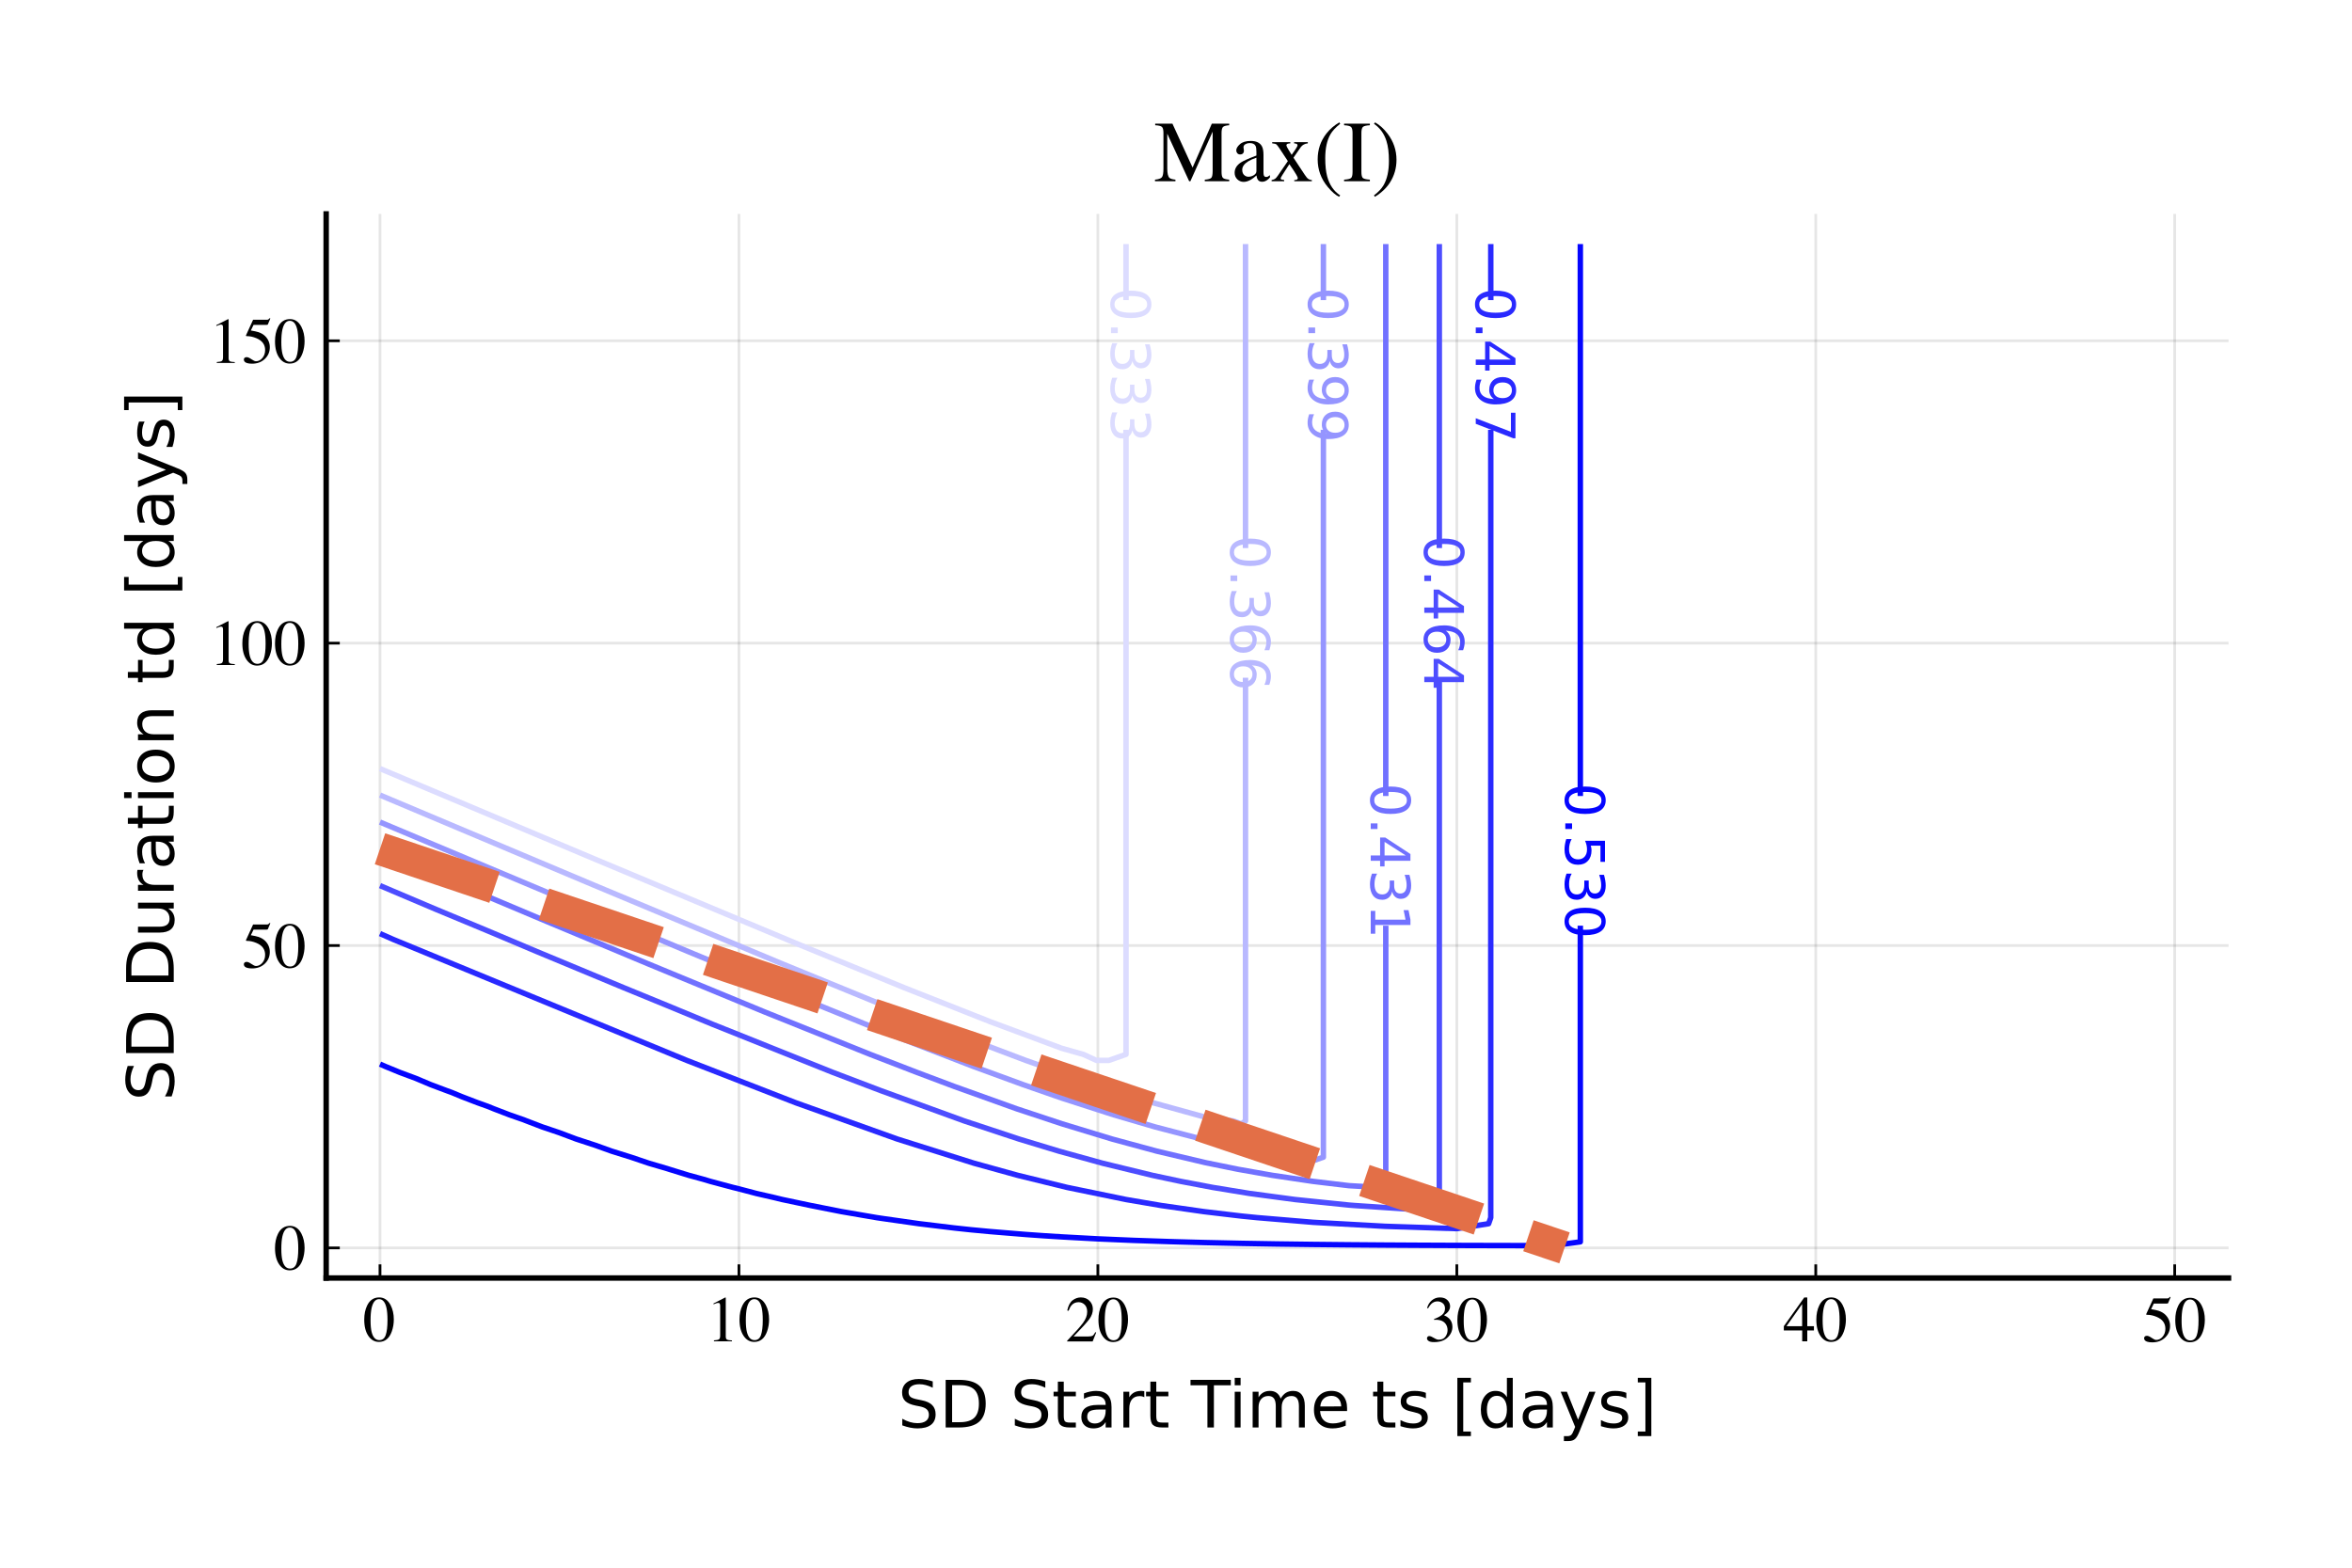 <?xml version="1.0" encoding="utf-8" standalone="no"?>
<!DOCTYPE svg PUBLIC "-//W3C//DTD SVG 1.1//EN"
  "http://www.w3.org/Graphics/SVG/1.1/DTD/svg11.dtd">
<!-- Created with matplotlib (https://matplotlib.org/) -->
<svg height="288pt" version="1.1" viewBox="0 0 432 288" width="432pt" xmlns="http://www.w3.org/2000/svg" xmlns:xlink="http://www.w3.org/1999/xlink">
 <defs>
  <style type="text/css">*{stroke-linecap:butt;stroke-linejoin:round;}</style>
 </defs>
 <g id="figure_1">
  <g id="patch_1">
   <path d="M 0 288 
L 432 288 
L 432 0 
L 0 0 
z
" style="fill:#ffffff;"/>
  </g>
  <g id="axes_1">
   <g id="patch_2">
    <path d="M 59.907 234.783 
L 409.323 234.783 
L 409.323 39.297 
L 59.907 39.297 
z
" style="fill:#ffffff;"/>
   </g>
   <g id="matplotlib.axis_1">
    <g id="xtick_1">
     <g id="line2d_1">
      <path clip-path="url(#pcfe3d04c67)" d="M 69.796 234.783 
L 69.796 39.297 
" style="fill:none;stroke:#000000;stroke-linecap:square;stroke-opacity:0.1;stroke-width:0.5;"/>
     </g>
     <g id="line2d_2">
      <defs>
       <path d="M 0 0 
L 0 -2.5 
" id="m99641e5af8" style="stroke:#000000;stroke-width:0.5;"/>
      </defs>
      <g>
       <use style="stroke:#000000;stroke-width:0.5;" x="69.796" xlink:href="#m99641e5af8" y="234.783"/>
      </g>
     </g>
     <g id="text_1">
      <!-- $\mathregular{0}$ -->
      <g transform="translate(66.796 246.51)scale(0.12 -0.12)">
       <defs>
        <path d="M 23.922 1.812 
Q 31.109 1.812 33.781 9.672 
Q 36.469 17.531 36.469 32.422 
Q 36.469 44.281 34.859 51.375 
Q 31.844 64.547 23.531 64.547 
Q 15.234 64.547 12.156 50.984 
Q 10.547 43.75 10.547 31.938 
Q 10.547 20.844 12.203 14.203 
Q 15.328 1.812 23.922 1.812 
z
M 23.781 67.188 
Q 35.016 67.188 41.219 55.422 
Q 46.141 45.906 46.141 33.547 
Q 46.141 23.828 43.109 15.234 
Q 37.406 -0.922 23.344 -0.922 
Q 13.719 -0.922 7.516 7.812 
Q 0.875 17.141 0.875 33.156 
Q 0.875 45.75 5.328 54.828 
Q 11.328 67.188 23.781 67.188 
z
" id="Times-Roman-48"/>
       </defs>
       <use transform="translate(0 0.812)" xlink:href="#Times-Roman-48"/>
      </g>
     </g>
    </g>
    <g id="xtick_2">
     <g id="line2d_3">
      <path clip-path="url(#pcfe3d04c67)" d="M 135.723 234.783 
L 135.723 39.297 
" style="fill:none;stroke:#000000;stroke-linecap:square;stroke-opacity:0.1;stroke-width:0.5;"/>
     </g>
     <g id="line2d_4">
      <g>
       <use style="stroke:#000000;stroke-width:0.5;" x="135.723" xlink:href="#m99641e5af8" y="234.783"/>
      </g>
     </g>
     <g id="text_2">
      <!-- $\mathregular{10}$ -->
      <g transform="translate(129.723 246.51)scale(0.12 -0.12)">
       <defs>
        <path d="M 29.594 67.094 
Q 29.781 66.844 29.797 66.719 
Q 29.828 66.609 29.828 66.156 
L 29.828 7.375 
Q 29.828 3.609 31.828 2.578 
Q 33.844 1.562 39.312 1.375 
L 39.312 0 
L 11.766 0 
L 11.766 1.469 
Q 17.672 1.766 19.484 3.078 
Q 21.297 4.391 21.297 8.797 
L 21.297 54 
Q 21.297 56.344 20.703 57.562 
Q 20.125 58.797 18.172 58.797 
Q 16.891 58.797 14.859 58.078 
Q 12.844 57.375 11.078 56.594 
L 11.078 57.953 
L 29 67.094 
L 29.594 67.094 
z
" id="Times-Roman-49"/>
       </defs>
       <use transform="translate(0 0.812)" xlink:href="#Times-Roman-49"/>
       <use transform="translate(50 0.812)" xlink:href="#Times-Roman-48"/>
      </g>
     </g>
    </g>
    <g id="xtick_3">
     <g id="line2d_5">
      <path clip-path="url(#pcfe3d04c67)" d="M 201.651 234.783 
L 201.651 39.297 
" style="fill:none;stroke:#000000;stroke-linecap:square;stroke-opacity:0.1;stroke-width:0.5;"/>
     </g>
     <g id="line2d_6">
      <g>
       <use style="stroke:#000000;stroke-width:0.5;" x="201.651" xlink:href="#m99641e5af8" y="234.783"/>
      </g>
     </g>
     <g id="text_3">
      <!-- $\mathregular{20}$ -->
      <g transform="translate(195.651 246.51)scale(0.12 -0.12)">
       <defs>
        <path d="M 2.984 1.125 
Q 20.844 19.672 27.234 28.359 
Q 33.641 37.062 33.641 45.312 
Q 33.641 52.547 29.734 56.328 
Q 25.828 60.109 20.406 60.109 
Q 13.719 60.109 9.578 55.219 
Q 7.281 52.547 5.172 46.969 
L 3.078 47.406 
Q 5.516 58.641 11.344 63.016 
Q 17.188 67.391 23.875 67.391 
Q 32.125 67.391 37.219 62.188 
Q 42.328 56.984 42.328 49.469 
Q 42.328 41.453 36.812 34.031 
Q 31.297 26.609 12.844 7.625 
L 35.25 7.625 
Q 39.938 7.625 41.844 8.734 
Q 43.75 9.859 46.141 14.203 
L 47.406 13.625 
L 42 0 
L 2.984 0 
z
" id="Times-Roman-50"/>
       </defs>
       <use transform="translate(0 0.609)" xlink:href="#Times-Roman-50"/>
       <use transform="translate(50 0.609)" xlink:href="#Times-Roman-48"/>
      </g>
     </g>
    </g>
    <g id="xtick_4">
     <g id="line2d_7">
      <path clip-path="url(#pcfe3d04c67)" d="M 267.579 234.783 
L 267.579 39.297 
" style="fill:none;stroke:#000000;stroke-linecap:square;stroke-opacity:0.1;stroke-width:0.5;"/>
     </g>
     <g id="line2d_8">
      <g>
       <use style="stroke:#000000;stroke-width:0.5;" x="267.579" xlink:href="#m99641e5af8" y="234.783"/>
      </g>
     </g>
     <g id="text_4">
      <!-- $\mathregular{30}$ -->
      <g transform="translate(261.579 246.51)scale(0.12 -0.12)">
       <defs>
        <path d="M 7.766 8.5 
Q 10.453 8.5 14.859 5.719 
Q 19.281 2.938 22.359 2.938 
Q 29.203 2.938 32.516 7.547 
Q 35.844 12.156 35.844 17.578 
Q 35.844 22.797 33.156 26.766 
Q 28.609 33.453 17.828 33.453 
Q 17.188 33.453 16.594 33.422 
Q 16.016 33.406 15.234 33.297 
L 15.141 34.578 
Q 22.953 37.406 27.438 41.062 
Q 31.938 44.734 31.938 50.734 
Q 31.938 56.062 28.391 58.844 
Q 24.859 61.625 20.312 61.625 
Q 14.938 61.625 10.844 57.672 
Q 8.594 55.516 6 51.031 
L 4.5 51.375 
Q 6.453 58.797 11.766 63.234 
Q 17.094 67.672 24.078 67.672 
Q 31.547 67.672 35.625 63.562 
Q 39.703 59.469 39.703 54.109 
Q 39.703 49.359 36.328 45.406 
Q 34.422 43.172 30.422 40.375 
Q 35.109 38.375 37.938 35.688 
Q 43.266 30.562 43.266 22.703 
Q 43.266 13.422 35.953 6.344 
Q 28.656 -0.734 15.188 -0.734 
Q 9.188 -0.734 6.766 1.047 
Q 4.344 2.828 4.344 4.891 
Q 4.344 6.156 5.141 7.328 
Q 5.953 8.5 7.766 8.5 
z
" id="Times-Roman-51"/>
       </defs>
       <use transform="translate(0 0.328)" xlink:href="#Times-Roman-51"/>
       <use transform="translate(50 0.328)" xlink:href="#Times-Roman-48"/>
      </g>
     </g>
    </g>
    <g id="xtick_5">
     <g id="line2d_9">
      <path clip-path="url(#pcfe3d04c67)" d="M 333.506 234.783 
L 333.506 39.297 
" style="fill:none;stroke:#000000;stroke-linecap:square;stroke-opacity:0.1;stroke-width:0.5;"/>
     </g>
     <g id="line2d_10">
      <g>
       <use style="stroke:#000000;stroke-width:0.5;" x="333.506" xlink:href="#m99641e5af8" y="234.783"/>
      </g>
     </g>
     <g id="text_5">
      <!-- $\mathregular{40}$ -->
      <g transform="translate(327.506 246.51)scale(0.12 -0.12)">
       <defs>
        <path d="M 29.156 57.031 
L 5.172 23.141 
L 29.156 23.141 
z
M 32.375 67.094 
L 37.016 67.094 
L 37.016 23.141 
L 47.219 23.141 
L 47.219 16.656 
L 37.016 16.656 
L 37.016 0 
L 29.25 0 
L 29.25 16.656 
L 1.125 16.656 
L 1.125 23.141 
z
" id="Times-Roman-52"/>
       </defs>
       <use transform="translate(0 0.812)" xlink:href="#Times-Roman-52"/>
       <use transform="translate(50 0.812)" xlink:href="#Times-Roman-48"/>
      </g>
     </g>
    </g>
    <g id="xtick_6">
     <g id="line2d_11">
      <path clip-path="url(#pcfe3d04c67)" d="M 399.434 234.783 
L 399.434 39.297 
" style="fill:none;stroke:#000000;stroke-linecap:square;stroke-opacity:0.1;stroke-width:0.5;"/>
     </g>
     <g id="line2d_12">
      <g>
       <use style="stroke:#000000;stroke-width:0.5;" x="399.434" xlink:href="#m99641e5af8" y="234.783"/>
      </g>
     </g>
     <g id="text_6">
      <!-- $\mathregular{50}$ -->
      <g transform="translate(393.434 246.51)scale(0.12 -0.12)">
       <defs>
        <path d="M 7.469 8.938 
Q 10.25 8.938 14.766 5.781 
Q 19.281 2.641 21.734 2.641 
Q 27.344 2.641 31.547 7.594 
Q 35.75 12.547 35.75 19.781 
Q 35.75 32.422 22.266 37.984 
Q 14.797 41.062 8.344 41.062 
Q 7.281 41.062 7 41.141 
Q 6.734 41.219 6.344 41.656 
Q 6.453 42.047 6.516 42.312 
Q 6.594 42.578 6.688 42.828 
L 17.328 66.156 
L 38.281 66.156 
Q 39.844 66.156 40.688 66.688 
Q 41.547 67.234 42.922 68.703 
L 43.703 68.016 
L 39.891 58.984 
Q 39.703 58.547 38.812 58.422 
Q 37.938 58.297 36.922 58.297 
L 18.016 58.297 
L 13.875 49.75 
Q 21.875 48.391 25.594 47.172 
Q 31.688 45.125 35.797 41.109 
Q 39.312 37.641 41.109 33.312 
Q 42.922 29 42.922 24.172 
Q 42.922 13.375 35.234 6.141 
Q 27.547 -1.078 15.766 -1.078 
Q 10.984 -1.078 8.062 -0.141 
Q 3.172 1.375 3.172 5.281 
Q 3.172 6.734 4.219 7.828 
Q 5.281 8.938 7.469 8.938 
z
" id="Times-Roman-53"/>
       </defs>
       <use transform="translate(0 0.297)" xlink:href="#Times-Roman-53"/>
       <use transform="translate(50 0.297)" xlink:href="#Times-Roman-48"/>
      </g>
     </g>
    </g>
    <g id="text_7">
     <!-- SD Start Time ts [days] -->
     <g transform="translate(164.899 262.242)scale(0.12 -0.12)">
      <defs>
       <path d="M 53.516 70.516 
L 53.516 60.891 
Q 47.906 63.578 42.922 64.891 
Q 37.938 66.219 33.297 66.219 
Q 25.25 66.219 20.875 63.094 
Q 16.5 59.969 16.5 54.203 
Q 16.5 49.359 19.406 46.891 
Q 22.312 44.438 30.422 42.922 
L 36.375 41.703 
Q 47.406 39.594 52.656 34.297 
Q 57.906 29 57.906 20.125 
Q 57.906 9.516 50.797 4.047 
Q 43.703 -1.422 29.984 -1.422 
Q 24.812 -1.422 18.969 -0.25 
Q 13.141 0.922 6.891 3.219 
L 6.891 13.375 
Q 12.891 10.016 18.656 8.297 
Q 24.422 6.594 29.984 6.594 
Q 38.422 6.594 43.016 9.906 
Q 47.609 13.234 47.609 19.391 
Q 47.609 24.75 44.312 27.781 
Q 41.016 30.812 33.5 32.328 
L 27.484 33.5 
Q 16.453 35.688 11.516 40.375 
Q 6.594 45.062 6.594 53.422 
Q 6.594 63.094 13.406 68.656 
Q 20.219 74.219 32.172 74.219 
Q 37.312 74.219 42.625 73.281 
Q 47.953 72.359 53.516 70.516 
z
" id="DejaVuSans-83"/>
       <path d="M 19.672 64.797 
L 19.672 8.109 
L 31.594 8.109 
Q 46.688 8.109 53.688 14.938 
Q 60.688 21.781 60.688 36.531 
Q 60.688 51.172 53.688 57.984 
Q 46.688 64.797 31.594 64.797 
z
M 9.812 72.906 
L 30.078 72.906 
Q 51.266 72.906 61.172 64.094 
Q 71.094 55.281 71.094 36.531 
Q 71.094 17.672 61.125 8.828 
Q 51.172 0 30.078 0 
L 9.812 0 
z
" id="DejaVuSans-68"/>
       <path id="DejaVuSans-32"/>
       <path d="M 18.312 70.219 
L 18.312 54.688 
L 36.812 54.688 
L 36.812 47.703 
L 18.312 47.703 
L 18.312 18.016 
Q 18.312 11.328 20.141 9.422 
Q 21.969 7.516 27.594 7.516 
L 36.812 7.516 
L 36.812 0 
L 27.594 0 
Q 17.188 0 13.234 3.875 
Q 9.281 7.766 9.281 18.016 
L 9.281 47.703 
L 2.688 47.703 
L 2.688 54.688 
L 9.281 54.688 
L 9.281 70.219 
z
" id="DejaVuSans-116"/>
       <path d="M 34.281 27.484 
Q 23.391 27.484 19.188 25 
Q 14.984 22.516 14.984 16.5 
Q 14.984 11.719 18.141 8.906 
Q 21.297 6.109 26.703 6.109 
Q 34.188 6.109 38.703 11.406 
Q 43.219 16.703 43.219 25.484 
L 43.219 27.484 
z
M 52.203 31.203 
L 52.203 0 
L 43.219 0 
L 43.219 8.297 
Q 40.141 3.328 35.547 0.953 
Q 30.953 -1.422 24.312 -1.422 
Q 15.922 -1.422 10.953 3.297 
Q 6 8.016 6 15.922 
Q 6 25.141 12.172 29.828 
Q 18.359 34.516 30.609 34.516 
L 43.219 34.516 
L 43.219 35.406 
Q 43.219 41.609 39.141 45 
Q 35.062 48.391 27.688 48.391 
Q 23 48.391 18.547 47.266 
Q 14.109 46.141 10.016 43.891 
L 10.016 52.203 
Q 14.938 54.109 19.578 55.047 
Q 24.219 56 28.609 56 
Q 40.484 56 46.344 49.844 
Q 52.203 43.703 52.203 31.203 
z
" id="DejaVuSans-97"/>
       <path d="M 41.109 46.297 
Q 39.594 47.172 37.812 47.578 
Q 36.031 48 33.891 48 
Q 26.266 48 22.188 43.047 
Q 18.109 38.094 18.109 28.812 
L 18.109 0 
L 9.078 0 
L 9.078 54.688 
L 18.109 54.688 
L 18.109 46.188 
Q 20.953 51.172 25.484 53.578 
Q 30.031 56 36.531 56 
Q 37.453 56 38.578 55.875 
Q 39.703 55.766 41.062 55.516 
z
" id="DejaVuSans-114"/>
       <path d="M -0.297 72.906 
L 61.375 72.906 
L 61.375 64.594 
L 35.5 64.594 
L 35.5 0 
L 25.594 0 
L 25.594 64.594 
L -0.297 64.594 
z
" id="DejaVuSans-84"/>
       <path d="M 9.422 54.688 
L 18.406 54.688 
L 18.406 0 
L 9.422 0 
z
M 9.422 75.984 
L 18.406 75.984 
L 18.406 64.594 
L 9.422 64.594 
z
" id="DejaVuSans-105"/>
       <path d="M 52 44.188 
Q 55.375 50.25 60.062 53.125 
Q 64.75 56 71.094 56 
Q 79.641 56 84.281 50.016 
Q 88.922 44.047 88.922 33.016 
L 88.922 0 
L 79.891 0 
L 79.891 32.719 
Q 79.891 40.578 77.094 44.375 
Q 74.312 48.188 68.609 48.188 
Q 61.625 48.188 57.562 43.547 
Q 53.516 38.922 53.516 30.906 
L 53.516 0 
L 44.484 0 
L 44.484 32.719 
Q 44.484 40.625 41.703 44.406 
Q 38.922 48.188 33.109 48.188 
Q 26.219 48.188 22.156 43.531 
Q 18.109 38.875 18.109 30.906 
L 18.109 0 
L 9.078 0 
L 9.078 54.688 
L 18.109 54.688 
L 18.109 46.188 
Q 21.188 51.219 25.484 53.609 
Q 29.781 56 35.688 56 
Q 41.656 56 45.828 52.969 
Q 50 49.953 52 44.188 
z
" id="DejaVuSans-109"/>
       <path d="M 56.203 29.594 
L 56.203 25.203 
L 14.891 25.203 
Q 15.484 15.922 20.484 11.062 
Q 25.484 6.203 34.422 6.203 
Q 39.594 6.203 44.453 7.469 
Q 49.312 8.734 54.109 11.281 
L 54.109 2.781 
Q 49.266 0.734 44.188 -0.344 
Q 39.109 -1.422 33.891 -1.422 
Q 20.797 -1.422 13.156 6.188 
Q 5.516 13.812 5.516 26.812 
Q 5.516 40.234 12.766 48.109 
Q 20.016 56 32.328 56 
Q 43.359 56 49.781 48.891 
Q 56.203 41.797 56.203 29.594 
z
M 47.219 32.234 
Q 47.125 39.594 43.094 43.984 
Q 39.062 48.391 32.422 48.391 
Q 24.906 48.391 20.391 44.141 
Q 15.875 39.891 15.188 32.172 
z
" id="DejaVuSans-101"/>
       <path d="M 44.281 53.078 
L 44.281 44.578 
Q 40.484 46.531 36.375 47.5 
Q 32.281 48.484 27.875 48.484 
Q 21.188 48.484 17.844 46.438 
Q 14.5 44.391 14.5 40.281 
Q 14.5 37.156 16.891 35.375 
Q 19.281 33.594 26.516 31.984 
L 29.594 31.297 
Q 39.156 29.25 43.188 25.516 
Q 47.219 21.781 47.219 15.094 
Q 47.219 7.469 41.188 3.016 
Q 35.156 -1.422 24.609 -1.422 
Q 20.219 -1.422 15.453 -0.562 
Q 10.688 0.297 5.422 2 
L 5.422 11.281 
Q 10.406 8.688 15.234 7.391 
Q 20.062 6.109 24.812 6.109 
Q 31.156 6.109 34.562 8.281 
Q 37.984 10.453 37.984 14.406 
Q 37.984 18.062 35.516 20.016 
Q 33.062 21.969 24.703 23.781 
L 21.578 24.516 
Q 13.234 26.266 9.516 29.906 
Q 5.812 33.547 5.812 39.891 
Q 5.812 47.609 11.281 51.797 
Q 16.75 56 26.812 56 
Q 31.781 56 36.172 55.266 
Q 40.578 54.547 44.281 53.078 
z
" id="DejaVuSans-115"/>
       <path d="M 8.594 75.984 
L 29.297 75.984 
L 29.297 69 
L 17.578 69 
L 17.578 -6.203 
L 29.297 -6.203 
L 29.297 -13.188 
L 8.594 -13.188 
z
" id="DejaVuSans-91"/>
       <path d="M 45.406 46.391 
L 45.406 75.984 
L 54.391 75.984 
L 54.391 0 
L 45.406 0 
L 45.406 8.203 
Q 42.578 3.328 38.25 0.953 
Q 33.938 -1.422 27.875 -1.422 
Q 17.969 -1.422 11.734 6.484 
Q 5.516 14.406 5.516 27.297 
Q 5.516 40.188 11.734 48.094 
Q 17.969 56 27.875 56 
Q 33.938 56 38.25 53.625 
Q 42.578 51.266 45.406 46.391 
z
M 14.797 27.297 
Q 14.797 17.391 18.875 11.75 
Q 22.953 6.109 30.078 6.109 
Q 37.203 6.109 41.297 11.75 
Q 45.406 17.391 45.406 27.297 
Q 45.406 37.203 41.297 42.844 
Q 37.203 48.484 30.078 48.484 
Q 22.953 48.484 18.875 42.844 
Q 14.797 37.203 14.797 27.297 
z
" id="DejaVuSans-100"/>
       <path d="M 32.172 -5.078 
Q 28.375 -14.844 24.75 -17.812 
Q 21.141 -20.797 15.094 -20.797 
L 7.906 -20.797 
L 7.906 -13.281 
L 13.188 -13.281 
Q 16.891 -13.281 18.938 -11.516 
Q 21 -9.766 23.484 -3.219 
L 25.094 0.875 
L 2.984 54.688 
L 12.5 54.688 
L 29.594 11.922 
L 46.688 54.688 
L 56.203 54.688 
z
" id="DejaVuSans-121"/>
       <path d="M 30.422 75.984 
L 30.422 -13.188 
L 9.719 -13.188 
L 9.719 -6.203 
L 21.391 -6.203 
L 21.391 69 
L 9.719 69 
L 9.719 75.984 
z
" id="DejaVuSans-93"/>
      </defs>
      <use xlink:href="#DejaVuSans-83"/>
      <use x="63.477" xlink:href="#DejaVuSans-68"/>
      <use x="140.479" xlink:href="#DejaVuSans-32"/>
      <use x="172.266" xlink:href="#DejaVuSans-83"/>
      <use x="235.742" xlink:href="#DejaVuSans-116"/>
      <use x="274.951" xlink:href="#DejaVuSans-97"/>
      <use x="336.23" xlink:href="#DejaVuSans-114"/>
      <use x="377.344" xlink:href="#DejaVuSans-116"/>
      <use x="416.553" xlink:href="#DejaVuSans-32"/>
      <use x="448.34" xlink:href="#DejaVuSans-84"/>
      <use x="506.299" xlink:href="#DejaVuSans-105"/>
      <use x="534.082" xlink:href="#DejaVuSans-109"/>
      <use x="631.494" xlink:href="#DejaVuSans-101"/>
      <use x="693.018" xlink:href="#DejaVuSans-32"/>
      <use x="724.805" xlink:href="#DejaVuSans-116"/>
      <use x="764.014" xlink:href="#DejaVuSans-115"/>
      <use x="816.113" xlink:href="#DejaVuSans-32"/>
      <use x="847.9" xlink:href="#DejaVuSans-91"/>
      <use x="886.914" xlink:href="#DejaVuSans-100"/>
      <use x="950.391" xlink:href="#DejaVuSans-97"/>
      <use x="1011.67" xlink:href="#DejaVuSans-121"/>
      <use x="1070.85" xlink:href="#DejaVuSans-115"/>
      <use x="1122.949" xlink:href="#DejaVuSans-93"/>
     </g>
    </g>
   </g>
   <g id="matplotlib.axis_2">
    <g id="ytick_1">
     <g id="line2d_13">
      <path clip-path="url(#pcfe3d04c67)" d="M 59.907 229.25 
L 409.323 229.25 
" style="fill:none;stroke:#000000;stroke-linecap:square;stroke-opacity:0.1;stroke-width:0.5;"/>
     </g>
     <g id="line2d_14">
      <defs>
       <path d="M 0 0 
L 2.5 0 
" id="m3df4a1130a" style="stroke:#000000;stroke-width:0.5;"/>
      </defs>
      <g>
       <use style="stroke:#000000;stroke-width:0.5;" x="59.907" xlink:href="#m3df4a1130a" y="229.25"/>
      </g>
     </g>
     <g id="text_8">
      <!-- $\mathregular{0}$ -->
      <g transform="translate(50.407 233.364)scale(0.12 -0.12)">
       <use transform="translate(0 0.812)" xlink:href="#Times-Roman-48"/>
      </g>
     </g>
    </g>
    <g id="ytick_2">
     <g id="line2d_15">
      <path clip-path="url(#pcfe3d04c67)" d="M 59.907 173.702 
L 409.323 173.702 
" style="fill:none;stroke:#000000;stroke-linecap:square;stroke-opacity:0.1;stroke-width:0.5;"/>
     </g>
     <g id="line2d_16">
      <g>
       <use style="stroke:#000000;stroke-width:0.5;" x="59.907" xlink:href="#m3df4a1130a" y="173.702"/>
      </g>
     </g>
     <g id="text_9">
      <!-- $\mathregular{50}$ -->
      <g transform="translate(44.407 177.816)scale(0.12 -0.12)">
       <use transform="translate(0 0.297)" xlink:href="#Times-Roman-53"/>
       <use transform="translate(50 0.297)" xlink:href="#Times-Roman-48"/>
      </g>
     </g>
    </g>
    <g id="ytick_3">
     <g id="line2d_17">
      <path clip-path="url(#pcfe3d04c67)" d="M 59.907 118.154 
L 409.323 118.154 
" style="fill:none;stroke:#000000;stroke-linecap:square;stroke-opacity:0.1;stroke-width:0.5;"/>
     </g>
     <g id="line2d_18">
      <g>
       <use style="stroke:#000000;stroke-width:0.5;" x="59.907" xlink:href="#m3df4a1130a" y="118.154"/>
      </g>
     </g>
     <g id="text_10">
      <!-- $\mathregular{100}$ -->
      <g transform="translate(38.407 122.267)scale(0.12 -0.12)">
       <use transform="translate(0 0.812)" xlink:href="#Times-Roman-49"/>
       <use transform="translate(50 0.812)" xlink:href="#Times-Roman-48"/>
       <use transform="translate(100 0.812)" xlink:href="#Times-Roman-48"/>
      </g>
     </g>
    </g>
    <g id="ytick_4">
     <g id="line2d_19">
      <path clip-path="url(#pcfe3d04c67)" d="M 59.907 62.605 
L 409.323 62.605 
" style="fill:none;stroke:#000000;stroke-linecap:square;stroke-opacity:0.1;stroke-width:0.5;"/>
     </g>
     <g id="line2d_20">
      <g>
       <use style="stroke:#000000;stroke-width:0.5;" x="59.907" xlink:href="#m3df4a1130a" y="62.605"/>
      </g>
     </g>
     <g id="text_11">
      <!-- $\mathregular{150}$ -->
      <g transform="translate(38.407 66.719)scale(0.12 -0.12)">
       <use transform="translate(0 0.297)" xlink:href="#Times-Roman-49"/>
       <use transform="translate(50 0.297)" xlink:href="#Times-Roman-53"/>
       <use transform="translate(100 0.297)" xlink:href="#Times-Roman-48"/>
      </g>
     </g>
    </g>
    <g id="text_12">
     <!-- SD Duration td [days] -->
     <g transform="translate(31.911 202.254)rotate(-90)scale(0.12 -0.12)">
      <defs>
       <path d="M 8.5 21.578 
L 8.5 54.688 
L 17.484 54.688 
L 17.484 21.922 
Q 17.484 14.156 20.5 10.266 
Q 23.531 6.391 29.594 6.391 
Q 36.859 6.391 41.078 11.031 
Q 45.312 15.672 45.312 23.688 
L 45.312 54.688 
L 54.297 54.688 
L 54.297 0 
L 45.312 0 
L 45.312 8.406 
Q 42.047 3.422 37.719 1 
Q 33.406 -1.422 27.688 -1.422 
Q 18.266 -1.422 13.375 4.438 
Q 8.5 10.297 8.5 21.578 
z
M 31.109 56 
z
" id="DejaVuSans-117"/>
       <path d="M 30.609 48.391 
Q 23.391 48.391 19.188 42.75 
Q 14.984 37.109 14.984 27.297 
Q 14.984 17.484 19.156 11.844 
Q 23.344 6.203 30.609 6.203 
Q 37.797 6.203 41.984 11.859 
Q 46.188 17.531 46.188 27.297 
Q 46.188 37.016 41.984 42.703 
Q 37.797 48.391 30.609 48.391 
z
M 30.609 56 
Q 42.328 56 49.016 48.375 
Q 55.719 40.766 55.719 27.297 
Q 55.719 13.875 49.016 6.219 
Q 42.328 -1.422 30.609 -1.422 
Q 18.844 -1.422 12.172 6.219 
Q 5.516 13.875 5.516 27.297 
Q 5.516 40.766 12.172 48.375 
Q 18.844 56 30.609 56 
z
" id="DejaVuSans-111"/>
       <path d="M 54.891 33.016 
L 54.891 0 
L 45.906 0 
L 45.906 32.719 
Q 45.906 40.484 42.875 44.328 
Q 39.844 48.188 33.797 48.188 
Q 26.516 48.188 22.312 43.547 
Q 18.109 38.922 18.109 30.906 
L 18.109 0 
L 9.078 0 
L 9.078 54.688 
L 18.109 54.688 
L 18.109 46.188 
Q 21.344 51.125 25.703 53.562 
Q 30.078 56 35.797 56 
Q 45.219 56 50.047 50.172 
Q 54.891 44.344 54.891 33.016 
z
" id="DejaVuSans-110"/>
      </defs>
      <use xlink:href="#DejaVuSans-83"/>
      <use x="63.477" xlink:href="#DejaVuSans-68"/>
      <use x="140.479" xlink:href="#DejaVuSans-32"/>
      <use x="172.266" xlink:href="#DejaVuSans-68"/>
      <use x="249.268" xlink:href="#DejaVuSans-117"/>
      <use x="312.646" xlink:href="#DejaVuSans-114"/>
      <use x="353.76" xlink:href="#DejaVuSans-97"/>
      <use x="415.039" xlink:href="#DejaVuSans-116"/>
      <use x="454.248" xlink:href="#DejaVuSans-105"/>
      <use x="482.031" xlink:href="#DejaVuSans-111"/>
      <use x="543.213" xlink:href="#DejaVuSans-110"/>
      <use x="606.592" xlink:href="#DejaVuSans-32"/>
      <use x="638.379" xlink:href="#DejaVuSans-116"/>
      <use x="677.588" xlink:href="#DejaVuSans-100"/>
      <use x="741.064" xlink:href="#DejaVuSans-32"/>
      <use x="772.852" xlink:href="#DejaVuSans-91"/>
      <use x="811.865" xlink:href="#DejaVuSans-100"/>
      <use x="875.342" xlink:href="#DejaVuSans-97"/>
      <use x="936.621" xlink:href="#DejaVuSans-121"/>
      <use x="995.801" xlink:href="#DejaVuSans-115"/>
      <use x="1047.9" xlink:href="#DejaVuSans-93"/>
     </g>
    </g>
   </g>
   <g id="LineCollection_1"/>
   <g id="LineCollection_2">
    <path clip-path="url(#pcfe3d04c67)" d="M 206.82 44.83 
L 206.82 45.941 
L 206.82 47.052 
L 206.82 48.163 
L 206.82 49.274 
L 206.82 50.385 
L 206.82 51.496 
L 206.82 52.607 
L 206.82 53.718 
L 206.82 54.828 
L 206.82 55.139 
" style="fill:none;stroke:#dcdcff;"/>
    <path clip-path="url(#pcfe3d04c67)" d="M 206.82 78.96 
L 206.82 193.699 
L 203.651 194.81 
L 201.394 194.81 
L 198.973 193.699 
L 195.024 192.588 
L 181.873 187.693 
L 166.157 181.479 
L 147.179 173.702 
L 109.352 157.866 
L 69.796 141.201 
L 69.796 141.201 
" style="fill:none;stroke:#dcdcff;"/>
   </g>
   <g id="LineCollection_3">
    <path clip-path="url(#pcfe3d04c67)" d="M 228.767 44.83 
L 228.767 45.941 
L 228.767 47.052 
L 228.767 48.163 
L 228.767 49.274 
L 228.767 50.385 
L 228.767 51.496 
L 228.767 52.607 
L 228.767 53.718 
L 228.767 54.828 
L 228.767 55.939 
L 228.767 57.05 
L 228.767 58.161 
L 228.767 59.272 
L 228.767 60.383 
L 228.767 61.494 
L 228.767 62.605 
L 228.767 63.716 
L 228.767 64.827 
L 228.767 65.938 
L 228.767 67.049 
L 228.767 68.16 
L 228.767 69.271 
L 228.767 70.382 
L 228.767 71.493 
L 228.767 72.604 
L 228.767 73.715 
L 228.767 74.826 
L 228.767 75.937 
L 228.767 77.048 
L 228.767 78.159 
L 228.767 79.27 
L 228.767 80.381 
L 228.767 81.492 
L 228.767 82.603 
L 228.767 83.714 
L 228.767 84.825 
L 228.767 85.936 
L 228.767 87.047 
L 228.767 88.157 
L 228.767 89.268 
L 228.767 90.379 
L 228.767 91.49 
L 228.767 92.601 
L 228.767 93.712 
L 228.767 94.823 
L 228.767 95.934 
L 228.767 97.045 
L 228.767 98.156 
L 228.767 99.267 
L 228.767 100.378 
L 228.767 100.688 
" style="fill:none;stroke:#b9b9ff;"/>
    <path clip-path="url(#pcfe3d04c67)" d="M 228.767 124.509 
L 228.767 205.92 
L 228.022 206.468 
L 226.504 205.92 
L 221.429 205.254 
L 211.771 202.587 
L 204.551 200.365 
L 197.845 198.143 
L 188.416 194.81 
L 175.28 189.842 
L 162.094 184.609 
L 143.594 177.035 
L 109.048 162.592 
L 69.796 146.066 
L 69.796 146.066 
" style="fill:none;stroke:#b9b9ff;"/>
   </g>
   <g id="LineCollection_4">
    <path clip-path="url(#pcfe3d04c67)" d="M 243.072 44.83 
L 243.072 45.941 
L 243.072 47.052 
L 243.072 48.163 
L 243.072 49.274 
L 243.072 50.385 
L 243.072 51.496 
L 243.072 52.607 
L 243.072 53.718 
L 243.072 54.828 
L 243.072 55.139 
" style="fill:none;stroke:#9595ff;"/>
    <path clip-path="url(#pcfe3d04c67)" d="M 243.072 78.96 
L 243.072 212.586 
L 241.208 213.229 
L 230.873 211.475 
L 225.527 210.364 
L 220.688 209.253 
L 212.174 207.031 
L 204.581 204.809 
L 195.058 201.739 
L 187.906 199.254 
L 178.798 195.921 
L 164.427 190.366 
L 142.316 181.4 
L 126.404 174.813 
L 69.796 151.029 
L 69.796 151.029 
" style="fill:none;stroke:#9595ff;"/>
   </g>
   <g id="LineCollection_5">
    <path clip-path="url(#pcfe3d04c67)" d="M 254.528 44.83 
L 254.528 45.941 
L 254.528 47.052 
L 254.528 48.163 
L 254.528 49.274 
L 254.528 50.385 
L 254.528 51.496 
L 254.528 52.607 
L 254.528 53.718 
L 254.528 54.828 
L 254.528 55.939 
L 254.528 57.05 
L 254.528 58.161 
L 254.528 59.272 
L 254.528 60.383 
L 254.528 61.494 
L 254.528 62.605 
L 254.528 63.716 
L 254.528 64.827 
L 254.528 65.938 
L 254.528 67.049 
L 254.528 68.16 
L 254.528 69.271 
L 254.528 70.382 
L 254.528 71.493 
L 254.528 72.604 
L 254.528 73.715 
L 254.528 74.826 
L 254.528 75.937 
L 254.528 77.048 
L 254.528 78.159 
L 254.528 79.27 
L 254.528 80.381 
L 254.528 81.492 
L 254.528 82.603 
L 254.528 83.714 
L 254.528 84.825 
L 254.528 85.936 
L 254.528 87.047 
L 254.528 88.157 
L 254.528 89.268 
L 254.528 90.379 
L 254.528 91.49 
L 254.528 92.601 
L 254.528 93.712 
L 254.528 94.823 
L 254.528 95.934 
L 254.528 97.045 
L 254.528 98.156 
L 254.528 99.267 
L 254.528 100.378 
L 254.528 101.489 
L 254.528 102.6 
L 254.528 103.711 
L 254.528 104.822 
L 254.528 105.933 
L 254.528 107.044 
L 254.528 108.155 
L 254.528 109.266 
L 254.528 110.377 
L 254.528 111.488 
L 254.528 112.599 
L 254.528 113.71 
L 254.528 114.821 
L 254.528 115.932 
L 254.528 117.043 
L 254.528 118.154 
L 254.528 119.265 
L 254.528 120.376 
L 254.528 121.486 
L 254.528 122.597 
L 254.528 123.708 
L 254.528 124.819 
L 254.528 125.93 
L 254.528 127.041 
L 254.528 128.152 
L 254.528 129.263 
L 254.528 130.374 
L 254.528 131.485 
L 254.528 132.596 
L 254.528 133.707 
L 254.528 134.818 
L 254.528 135.929 
L 254.528 137.04 
L 254.528 138.151 
L 254.528 139.262 
L 254.528 140.373 
L 254.528 141.484 
L 254.528 142.595 
L 254.528 143.706 
L 254.528 144.817 
L 254.528 145.928 
L 254.528 146.238 
" style="fill:none;stroke:#7171ff;"/>
    <path clip-path="url(#pcfe3d04c67)" d="M 254.528 170.059 
L 254.528 218.141 
L 254.393 218.202 
L 247.8 217.822 
L 241.16 217.03 
L 233.681 215.919 
L 227.394 214.808 
L 221.429 213.595 
L 212.456 211.475 
L 204.262 209.253 
L 195.058 206.454 
L 186.738 203.698 
L 175.28 199.592 
L 168.474 197.032 
L 159.83 193.699 
L 140.484 185.923 
L 118.965 177.035 
L 100.369 169.258 
L 69.796 156.389 
L 69.796 156.389 
" style="fill:none;stroke:#7171ff;"/>
   </g>
   <g id="LineCollection_6">
    <path clip-path="url(#pcfe3d04c67)" d="M 264.364 44.83 
L 264.364 45.941 
L 264.364 47.052 
L 264.364 48.163 
L 264.364 49.274 
L 264.364 50.385 
L 264.364 51.496 
L 264.364 52.607 
L 264.364 53.718 
L 264.364 54.828 
L 264.364 55.939 
L 264.364 57.05 
L 264.364 58.161 
L 264.364 59.272 
L 264.364 60.383 
L 264.364 61.494 
L 264.364 62.605 
L 264.364 63.716 
L 264.364 64.827 
L 264.364 65.938 
L 264.364 67.049 
L 264.364 68.16 
L 264.364 69.271 
L 264.364 70.382 
L 264.364 71.493 
L 264.364 72.604 
L 264.364 73.715 
L 264.364 74.826 
L 264.364 75.937 
L 264.364 77.048 
L 264.364 78.159 
L 264.364 79.27 
L 264.364 80.381 
L 264.364 81.492 
L 264.364 82.603 
L 264.364 83.714 
L 264.364 84.825 
L 264.364 85.936 
L 264.364 87.047 
L 264.364 88.157 
L 264.364 89.268 
L 264.364 90.379 
L 264.364 91.49 
L 264.364 92.601 
L 264.364 93.712 
L 264.364 94.823 
L 264.364 95.934 
L 264.364 97.045 
L 264.364 98.156 
L 264.364 99.267 
L 264.364 100.378 
L 264.364 100.688 
" style="fill:none;stroke:#4d4dff;"/>
    <path clip-path="url(#pcfe3d04c67)" d="M 264.364 124.509 
L 264.364 220.362 
L 263.729 221.473 
L 260.986 222.277 
L 248.885 221.473 
L 247.8 221.388 
L 237.832 220.362 
L 229.537 219.252 
L 222.744 218.141 
L 216.879 217.03 
L 211.649 215.919 
L 202.512 213.697 
L 194.487 211.475 
L 187.162 209.253 
L 177.088 205.92 
L 161.797 200.365 
L 153.03 197.032 
L 130.819 188.144 
L 122.538 184.72 
L 114.636 181.479 
L 98.6 174.813 
L 89.574 171.003 
L 80.032 167.036 
L 69.796 162.697 
L 69.796 162.697 
" style="fill:none;stroke:#4d4dff;"/>
   </g>
   <g id="LineCollection_7">
    <path clip-path="url(#pcfe3d04c67)" d="M 273.816 44.83 
L 273.816 45.941 
L 273.816 47.052 
L 273.816 48.163 
L 273.816 49.274 
L 273.816 50.385 
L 273.816 51.496 
L 273.816 52.607 
L 273.816 53.718 
L 273.816 54.828 
L 273.816 55.139 
" style="fill:none;stroke:#2929ff;"/>
    <path clip-path="url(#pcfe3d04c67)" d="M 273.816 78.96 
L 273.81 223.695 
L 273.421 224.806 
L 267.579 225.714 
L 254.393 225.284 
L 241.208 224.552 
L 230.946 223.695 
L 228.022 223.402 
L 221.101 222.584 
L 213.326 221.473 
L 206.807 220.362 
L 196.006 218.141 
L 186.93 215.919 
L 178.907 213.697 
L 164.81 209.253 
L 146.161 202.587 
L 126.155 194.81 
L 72.247 172.591 
L 69.796 171.51 
L 69.796 171.51 
" style="fill:none;stroke:#2929ff;"/>
   </g>
   <g id="LineCollection_8">
    <path clip-path="url(#pcfe3d04c67)" d="M 290.263 44.83 
L 290.263 45.941 
L 290.263 47.052 
L 290.263 48.163 
L 290.263 49.274 
L 290.263 50.385 
L 290.263 51.496 
L 290.263 52.607 
L 290.263 53.718 
L 290.263 54.828 
L 290.263 55.939 
L 290.263 57.05 
L 290.263 58.161 
L 290.263 59.272 
L 290.263 60.383 
L 290.263 61.494 
L 290.263 62.605 
L 290.263 63.716 
L 290.263 64.827 
L 290.263 65.938 
L 290.263 67.049 
L 290.263 68.16 
L 290.263 69.271 
L 290.263 70.382 
L 290.263 71.493 
L 290.263 72.604 
L 290.263 73.715 
L 290.263 74.826 
L 290.263 75.937 
L 290.263 77.048 
L 290.263 78.159 
L 290.263 79.27 
L 290.263 80.381 
L 290.263 81.492 
L 290.263 82.603 
L 290.263 83.714 
L 290.263 84.825 
L 290.263 85.936 
L 290.263 87.047 
L 290.263 88.157 
L 290.263 89.268 
L 290.263 90.379 
L 290.263 91.49 
L 290.263 92.601 
L 290.263 93.712 
L 290.263 94.823 
L 290.263 95.934 
L 290.263 97.045 
L 290.263 98.156 
L 290.263 99.267 
L 290.263 100.378 
L 290.263 101.489 
L 290.263 102.6 
L 290.263 103.711 
L 290.263 104.822 
L 290.263 105.933 
L 290.263 107.044 
L 290.263 108.155 
L 290.263 109.266 
L 290.263 110.377 
L 290.263 111.488 
L 290.263 112.599 
L 290.263 113.71 
L 290.263 114.821 
L 290.263 115.932 
L 290.263 117.043 
L 290.263 118.154 
L 290.263 119.265 
L 290.263 120.376 
L 290.263 121.486 
L 290.263 122.597 
L 290.263 123.708 
L 290.263 124.819 
L 290.263 125.93 
L 290.263 127.041 
L 290.263 128.152 
L 290.263 129.263 
L 290.263 130.374 
L 290.263 131.485 
L 290.263 132.596 
L 290.263 133.707 
L 290.263 134.818 
L 290.263 135.929 
L 290.263 137.04 
L 290.263 138.151 
L 290.263 139.262 
L 290.263 140.373 
L 290.263 141.484 
L 290.263 142.595 
L 290.263 143.706 
L 290.263 144.817 
L 290.263 145.928 
L 290.263 146.238 
" style="fill:none;stroke:#0505ff;"/>
    <path clip-path="url(#pcfe3d04c67)" d="M 290.263 170.059 
L 290.263 170.369 
L 290.263 171.48 
L 290.263 172.591 
L 290.263 173.702 
L 290.263 174.813 
L 290.263 175.924 
L 290.263 177.035 
L 290.263 178.146 
L 290.263 179.257 
L 290.263 180.368 
L 290.263 181.479 
L 290.263 182.59 
L 290.263 183.701 
L 290.263 184.812 
L 290.263 185.923 
L 290.263 187.033 
L 290.263 188.144 
L 290.263 189.255 
L 290.263 190.366 
L 290.263 191.477 
L 290.263 192.588 
L 290.263 193.699 
L 290.263 194.81 
L 290.263 195.921 
L 290.263 197.032 
L 290.263 198.143 
L 290.263 199.254 
L 290.263 200.365 
L 290.263 201.476 
L 290.263 202.587 
L 290.263 203.698 
L 290.263 204.809 
L 290.263 205.92 
L 290.263 207.031 
L 290.263 208.142 
L 290.263 209.253 
L 290.263 210.364 
L 290.263 211.475 
L 290.263 212.586 
L 290.263 213.697 
L 290.263 214.808 
L 290.263 215.919 
L 290.263 217.03 
L 290.263 218.141 
L 290.263 219.252 
L 290.263 220.362 
L 290.263 221.473 
L 290.263 222.584 
L 290.263 223.695 
L 290.263 224.806 
L 290.263 225.917 
L 290.263 227.028 
L 290.263 228.139 
L 287.357 228.537 
L 280.764 228.828 
L 274.171 228.814 
L 267.579 228.795 
L 260.986 228.767 
L 254.393 228.73 
L 247.8 228.68 
L 241.208 228.614 
L 234.615 228.529 
L 228.022 228.418 
L 221.429 228.275 
L 216.366 228.139 
L 214.836 228.094 
L 208.244 227.872 
L 201.651 227.591 
L 195.058 227.231 
L 191.807 227.028 
L 188.465 226.791 
L 181.873 226.251 
L 178.319 225.917 
L 175.28 225.591 
L 168.817 224.806 
L 168.687 224.788 
L 162.094 223.851 
L 161.045 223.695 
L 155.502 222.746 
L 154.559 222.584 
L 148.943 221.473 
L 148.909 221.466 
L 143.674 220.362 
L 142.316 220.031 
L 138.92 219.252 
L 135.723 218.408 
L 134.629 218.141 
L 130.473 217.03 
L 129.131 216.629 
L 126.519 215.919 
L 122.92 214.808 
L 122.538 214.683 
L 119.174 213.697 
L 115.945 212.603 
L 115.887 212.586 
L 112.335 211.475 
L 109.352 210.402 
L 109.232 210.364 
L 105.838 209.253 
L 102.881 208.142 
L 102.76 208.095 
L 99.608 207.031 
L 96.705 205.92 
L 96.167 205.707 
L 93.591 204.809 
L 90.697 203.698 
L 89.574 203.242 
L 87.734 202.587 
L 84.841 201.476 
L 82.981 200.703 
L 82.05 200.365 
L 79.098 199.254 
L 76.462 198.143 
L 76.389 198.112 
L 73.483 197.032 
L 70.784 195.921 
L 69.796 195.495 
" style="fill:none;stroke:#0505ff;"/>
   </g>
   <g id="line2d_21">
    <path clip-path="url(#pcfe3d04c67)" d="M 69.796 155.926 
L 76.389 158.148 
L 82.981 160.37 
L 89.574 162.592 
L 96.167 164.814 
L 102.76 167.036 
L 109.352 169.258 
L 115.945 171.48 
L 122.538 173.702 
L 129.131 175.924 
L 135.723 178.146 
L 142.316 180.368 
L 148.909 182.59 
L 155.502 184.812 
L 162.094 187.033 
L 168.687 189.255 
L 175.28 191.477 
L 181.873 193.699 
L 188.465 195.921 
L 195.058 198.143 
L 201.651 200.365 
L 208.244 202.587 
L 214.836 204.809 
L 221.429 207.031 
L 228.022 209.253 
L 234.615 211.475 
L 241.208 213.697 
L 247.8 215.919 
L 254.393 218.141 
L 260.986 220.362 
L 267.579 222.584 
L 274.171 224.806 
L 280.764 227.028 
L 287.357 229.25 
" style="fill:none;stroke:#e36f47;stroke-dasharray:22.2,9.6;stroke-dashoffset:0;stroke-width:6;"/>
   </g>
   <g id="patch_3">
    <path d="M 59.907 234.783 
L 59.907 39.297 
" style="fill:none;stroke:#000000;stroke-linecap:square;stroke-linejoin:miter;"/>
   </g>
   <g id="patch_4">
    <path d="M 59.907 234.783 
L 409.323 234.783 
" style="fill:none;stroke:#000000;stroke-linecap:square;stroke-linejoin:miter;"/>
   </g>
   <g id="text_13">
    <g clip-path="url(#pcfe3d04c67)">
     <!-- 0.333 -->
     <g style="fill:#dcdcff;" transform="translate(204.061 52.735)rotate(-270)scale(0.1 -0.1)">
      <defs>
       <path d="M 31.781 66.406 
Q 24.172 66.406 20.328 58.906 
Q 16.5 51.422 16.5 36.375 
Q 16.5 21.391 20.328 13.891 
Q 24.172 6.391 31.781 6.391 
Q 39.453 6.391 43.281 13.891 
Q 47.125 21.391 47.125 36.375 
Q 47.125 51.422 43.281 58.906 
Q 39.453 66.406 31.781 66.406 
z
M 31.781 74.219 
Q 44.047 74.219 50.516 64.516 
Q 56.984 54.828 56.984 36.375 
Q 56.984 17.969 50.516 8.266 
Q 44.047 -1.422 31.781 -1.422 
Q 19.531 -1.422 13.062 8.266 
Q 6.594 17.969 6.594 36.375 
Q 6.594 54.828 13.062 64.516 
Q 19.531 74.219 31.781 74.219 
z
" id="DejaVuSans-48"/>
       <path d="M 10.688 12.406 
L 21 12.406 
L 21 0 
L 10.688 0 
z
" id="DejaVuSans-46"/>
       <path d="M 40.578 39.312 
Q 47.656 37.797 51.625 33 
Q 55.609 28.219 55.609 21.188 
Q 55.609 10.406 48.188 4.484 
Q 40.766 -1.422 27.094 -1.422 
Q 22.516 -1.422 17.656 -0.516 
Q 12.797 0.391 7.625 2.203 
L 7.625 11.719 
Q 11.719 9.328 16.594 8.109 
Q 21.484 6.891 26.812 6.891 
Q 36.078 6.891 40.938 10.547 
Q 45.797 14.203 45.797 21.188 
Q 45.797 27.641 41.281 31.266 
Q 36.766 34.906 28.719 34.906 
L 20.219 34.906 
L 20.219 43.016 
L 29.109 43.016 
Q 36.375 43.016 40.234 45.922 
Q 44.094 48.828 44.094 54.297 
Q 44.094 59.906 40.109 62.906 
Q 36.141 65.922 28.719 65.922 
Q 24.656 65.922 20.016 65.031 
Q 15.375 64.156 9.812 62.312 
L 9.812 71.094 
Q 15.438 72.656 20.344 73.438 
Q 25.25 74.219 29.594 74.219 
Q 40.828 74.219 47.359 69.109 
Q 53.906 64.016 53.906 55.328 
Q 53.906 49.266 50.438 45.094 
Q 46.969 40.922 40.578 39.312 
z
" id="DejaVuSans-51"/>
      </defs>
      <use xlink:href="#DejaVuSans-48"/>
      <use x="63.623" xlink:href="#DejaVuSans-46"/>
      <use x="95.41" xlink:href="#DejaVuSans-51"/>
      <use x="159.033" xlink:href="#DejaVuSans-51"/>
      <use x="222.656" xlink:href="#DejaVuSans-51"/>
     </g>
    </g>
   </g>
   <g id="text_14">
    <g clip-path="url(#pcfe3d04c67)">
     <!-- 0.366 -->
     <g style="fill:#b9b9ff;" transform="translate(226.007 98.285)rotate(-270)scale(0.1 -0.1)">
      <defs>
       <path d="M 33.016 40.375 
Q 26.375 40.375 22.484 35.828 
Q 18.609 31.297 18.609 23.391 
Q 18.609 15.531 22.484 10.953 
Q 26.375 6.391 33.016 6.391 
Q 39.656 6.391 43.531 10.953 
Q 47.406 15.531 47.406 23.391 
Q 47.406 31.297 43.531 35.828 
Q 39.656 40.375 33.016 40.375 
z
M 52.594 71.297 
L 52.594 62.312 
Q 48.875 64.062 45.094 64.984 
Q 41.312 65.922 37.594 65.922 
Q 27.828 65.922 22.672 59.328 
Q 17.531 52.734 16.797 39.406 
Q 19.672 43.656 24.016 45.922 
Q 28.375 48.188 33.594 48.188 
Q 44.578 48.188 50.953 41.516 
Q 57.328 34.859 57.328 23.391 
Q 57.328 12.156 50.688 5.359 
Q 44.047 -1.422 33.016 -1.422 
Q 20.359 -1.422 13.672 8.266 
Q 6.984 17.969 6.984 36.375 
Q 6.984 53.656 15.188 63.938 
Q 23.391 74.219 37.203 74.219 
Q 40.922 74.219 44.703 73.484 
Q 48.484 72.75 52.594 71.297 
z
" id="DejaVuSans-54"/>
      </defs>
      <use xlink:href="#DejaVuSans-48"/>
      <use x="63.623" xlink:href="#DejaVuSans-46"/>
      <use x="95.41" xlink:href="#DejaVuSans-51"/>
      <use x="159.033" xlink:href="#DejaVuSans-54"/>
      <use x="222.656" xlink:href="#DejaVuSans-54"/>
     </g>
    </g>
   </g>
   <g id="text_15">
    <g clip-path="url(#pcfe3d04c67)">
     <!-- 0.399 -->
     <g style="fill:#9595ff;" transform="translate(240.312 52.735)rotate(-270)scale(0.1 -0.1)">
      <defs>
       <path d="M 10.984 1.516 
L 10.984 10.5 
Q 14.703 8.734 18.5 7.812 
Q 22.312 6.891 25.984 6.891 
Q 35.75 6.891 40.891 13.453 
Q 46.047 20.016 46.781 33.406 
Q 43.953 29.203 39.594 26.953 
Q 35.25 24.703 29.984 24.703 
Q 19.047 24.703 12.672 31.312 
Q 6.297 37.938 6.297 49.422 
Q 6.297 60.641 12.938 67.422 
Q 19.578 74.219 30.609 74.219 
Q 43.266 74.219 49.922 64.516 
Q 56.594 54.828 56.594 36.375 
Q 56.594 19.141 48.406 8.859 
Q 40.234 -1.422 26.422 -1.422 
Q 22.703 -1.422 18.891 -0.688 
Q 15.094 0.047 10.984 1.516 
z
M 30.609 32.422 
Q 37.25 32.422 41.125 36.953 
Q 45.016 41.5 45.016 49.422 
Q 45.016 57.281 41.125 61.844 
Q 37.25 66.406 30.609 66.406 
Q 23.969 66.406 20.094 61.844 
Q 16.219 57.281 16.219 49.422 
Q 16.219 41.5 20.094 36.953 
Q 23.969 32.422 30.609 32.422 
z
" id="DejaVuSans-57"/>
      </defs>
      <use xlink:href="#DejaVuSans-48"/>
      <use x="63.623" xlink:href="#DejaVuSans-46"/>
      <use x="95.41" xlink:href="#DejaVuSans-51"/>
      <use x="159.033" xlink:href="#DejaVuSans-57"/>
      <use x="222.656" xlink:href="#DejaVuSans-57"/>
     </g>
    </g>
   </g>
   <g id="text_16">
    <g clip-path="url(#pcfe3d04c67)">
     <!-- 0.431 -->
     <g style="fill:#7171ff;" transform="translate(251.769 143.834)rotate(-270)scale(0.1 -0.1)">
      <defs>
       <path d="M 37.797 64.312 
L 12.891 25.391 
L 37.797 25.391 
z
M 35.203 72.906 
L 47.609 72.906 
L 47.609 25.391 
L 58.016 25.391 
L 58.016 17.188 
L 47.609 17.188 
L 47.609 0 
L 37.797 0 
L 37.797 17.188 
L 4.891 17.188 
L 4.891 26.703 
z
" id="DejaVuSans-52"/>
       <path d="M 12.406 8.297 
L 28.516 8.297 
L 28.516 63.922 
L 10.984 60.406 
L 10.984 69.391 
L 28.422 72.906 
L 38.281 72.906 
L 38.281 8.297 
L 54.391 8.297 
L 54.391 0 
L 12.406 0 
z
" id="DejaVuSans-49"/>
      </defs>
      <use xlink:href="#DejaVuSans-48"/>
      <use x="63.623" xlink:href="#DejaVuSans-46"/>
      <use x="95.41" xlink:href="#DejaVuSans-52"/>
      <use x="159.033" xlink:href="#DejaVuSans-51"/>
      <use x="222.656" xlink:href="#DejaVuSans-49"/>
     </g>
    </g>
   </g>
   <g id="text_17">
    <g clip-path="url(#pcfe3d04c67)">
     <!-- 0.464 -->
     <g style="fill:#4d4dff;" transform="translate(261.605 98.285)rotate(-270)scale(0.1 -0.1)">
      <use xlink:href="#DejaVuSans-48"/>
      <use x="63.623" xlink:href="#DejaVuSans-46"/>
      <use x="95.41" xlink:href="#DejaVuSans-52"/>
      <use x="159.033" xlink:href="#DejaVuSans-54"/>
      <use x="222.656" xlink:href="#DejaVuSans-52"/>
     </g>
    </g>
   </g>
   <g id="text_18">
    <g clip-path="url(#pcfe3d04c67)">
     <!-- 0.497 -->
     <g style="fill:#2929ff;" transform="translate(271.057 52.735)rotate(-270)scale(0.1 -0.1)">
      <defs>
       <path d="M 8.203 72.906 
L 55.078 72.906 
L 55.078 68.703 
L 28.609 0 
L 18.312 0 
L 43.219 64.594 
L 8.203 64.594 
z
" id="DejaVuSans-55"/>
      </defs>
      <use xlink:href="#DejaVuSans-48"/>
      <use x="63.623" xlink:href="#DejaVuSans-46"/>
      <use x="95.41" xlink:href="#DejaVuSans-52"/>
      <use x="159.033" xlink:href="#DejaVuSans-57"/>
      <use x="222.656" xlink:href="#DejaVuSans-55"/>
     </g>
    </g>
   </g>
   <g id="text_19">
    <g clip-path="url(#pcfe3d04c67)">
     <!-- 0.530 -->
     <g style="fill:#0505ff;" transform="translate(287.504 143.834)rotate(-270)scale(0.1 -0.1)">
      <defs>
       <path d="M 10.797 72.906 
L 49.516 72.906 
L 49.516 64.594 
L 19.828 64.594 
L 19.828 46.734 
Q 21.969 47.469 24.109 47.828 
Q 26.266 48.188 28.422 48.188 
Q 40.625 48.188 47.75 41.5 
Q 54.891 34.812 54.891 23.391 
Q 54.891 11.625 47.562 5.094 
Q 40.234 -1.422 26.906 -1.422 
Q 22.312 -1.422 17.547 -0.641 
Q 12.797 0.141 7.719 1.703 
L 7.719 11.625 
Q 12.109 9.234 16.797 8.062 
Q 21.484 6.891 26.703 6.891 
Q 35.156 6.891 40.078 11.328 
Q 45.016 15.766 45.016 23.391 
Q 45.016 31 40.078 35.438 
Q 35.156 39.891 26.703 39.891 
Q 22.75 39.891 18.812 39.016 
Q 14.891 38.141 10.797 36.281 
z
" id="DejaVuSans-53"/>
      </defs>
      <use xlink:href="#DejaVuSans-48"/>
      <use x="63.623" xlink:href="#DejaVuSans-46"/>
      <use x="95.41" xlink:href="#DejaVuSans-53"/>
      <use x="159.033" xlink:href="#DejaVuSans-51"/>
      <use x="222.656" xlink:href="#DejaVuSans-48"/>
     </g>
    </g>
   </g>
   <g id="text_20">
    <!-- Max(I) -->
    <g transform="translate(211.959 33.297)scale(0.16 -0.16)">
     <defs>
      <path d="M 1.125 1.812 
Q 7.328 2.438 9.078 4.609 
Q 10.844 6.781 10.844 14.703 
L 10.844 55.328 
Q 10.844 60.75 9.125 62.375 
Q 7.422 64.016 1.375 64.312 
L 1.375 66.156 
L 21.141 66.156 
L 44.281 15.719 
L 66.406 66.156 
L 86.328 66.156 
L 86.328 64.312 
Q 80.766 63.922 79.156 62.281 
Q 77.547 60.641 77.547 55.328 
L 77.547 10.844 
Q 77.547 5.375 79.156 3.828 
Q 80.766 2.297 86.328 1.812 
L 86.328 0 
L 58.297 0 
L 58.297 1.812 
Q 64.359 2.297 65.844 3.984 
Q 67.328 5.672 67.328 12.016 
L 67.328 56.938 
L 41.75 0 
L 40.375 0 
L 15.234 54.594 
L 15.234 14.703 
Q 15.234 6.5 17.625 4 
Q 19.188 2.391 24.609 1.812 
L 24.609 0 
L 1.125 0 
z
" id="Times-Roman-77"/>
      <path d="M 28.656 27.047 
Q 23.047 25.203 19.391 22.953 
Q 12.359 18.609 12.359 13.094 
Q 12.359 8.641 15.281 6.547 
Q 17.188 5.172 19.531 5.172 
Q 22.75 5.172 25.703 6.984 
Q 28.656 8.797 28.656 11.578 
z
M 3.656 9.719 
Q 3.656 16.797 10.75 21.531 
Q 15.234 24.469 28.656 29.5 
L 28.656 33.641 
Q 28.656 38.625 27.688 40.578 
Q 26.031 43.844 20.797 43.844 
Q 18.312 43.844 16.062 42.578 
Q 13.812 41.266 13.812 38.969 
Q 13.812 38.375 14.062 36.984 
Q 14.312 35.594 14.312 35.203 
Q 14.312 32.469 12.5 31.391 
Q 11.469 30.766 10.062 30.766 
Q 7.859 30.766 6.688 32.203 
Q 5.516 33.641 5.516 35.406 
Q 5.516 38.812 9.734 42.547 
Q 13.969 46.297 22.125 46.297 
Q 31.594 46.297 34.969 40.141 
Q 36.766 36.766 36.766 30.328 
L 36.766 10.75 
Q 36.766 7.906 37.156 6.844 
Q 37.797 4.938 39.797 4.938 
Q 40.922 4.938 41.656 5.266 
Q 42.391 5.609 44.188 6.938 
L 44.188 4.391 
Q 42.625 2.484 40.828 1.266 
Q 38.094 -0.594 35.25 -0.594 
Q 31.938 -0.594 30.438 1.562 
Q 28.953 3.719 28.812 6.688 
Q 25.094 3.469 22.469 1.906 
Q 18.016 -0.734 14.016 -0.734 
Q 9.812 -0.734 6.734 2.219 
Q 3.656 5.172 3.656 9.719 
z
M 22.266 46.297 
z
" id="Times-Roman-97"/>
      <path d="M 23.141 44.875 
L 23.141 43.5 
Q 21.297 43.453 20 42.984 
Q 18.703 42.531 18.703 41.062 
Q 18.703 40.141 21.297 35.844 
Q 22.656 33.594 24.75 30.328 
Q 27.641 34.281 29.047 36.531 
Q 31.453 40.141 31.453 41.219 
Q 31.453 42.484 30.422 42.922 
Q 29.391 43.359 27.547 43.5 
L 27.547 44.875 
L 43.266 44.875 
L 43.266 43.5 
Q 40.766 43.312 38.609 42.156 
Q 36.469 41.016 35.156 39.109 
L 26.812 27.047 
L 39.703 7.516 
Q 42.188 3.719 43.922 2.594 
Q 45.656 1.469 47.906 1.375 
L 47.906 0 
L 27.734 0 
L 27.734 1.375 
L 29.156 1.469 
Q 30.281 1.562 31.031 2.141 
Q 31.781 2.734 31.781 3.609 
Q 31.781 4.547 29.938 7.719 
Q 29.047 9.281 27.297 11.969 
Q 26.469 13.281 24.828 15.625 
Q 23.188 17.969 22.078 19.625 
L 14.203 7.375 
Q 12.797 5.172 12.453 4.438 
Q 12.109 3.719 12.109 3.219 
Q 12.109 2.297 12.859 2 
Q 13.625 1.703 16.156 1.375 
L 16.156 0 
L 1.703 0 
L 1.703 1.375 
Q 4.344 1.906 5.609 2.734 
Q 6.891 3.562 8.984 6.594 
L 20.359 23.141 
L 10.984 37.359 
Q 8.156 41.609 7.078 42.391 
Q 6 43.172 2.391 43.5 
L 2.391 44.875 
z
" id="Times-Roman-120"/>
      <path d="M 4.594 25.094 
Q 4.594 42.094 14.75 54.938 
Q 21 62.797 29.5 67.578 
L 30.422 65.969 
Q 22.562 59.719 19.188 53.812 
Q 13.281 43.5 13.281 26.375 
Q 13.281 13.672 15.531 5.422 
Q 19.484 -9.031 30.422 -16.219 
L 29.156 -17.828 
Q 23.141 -14.938 16.156 -6.547 
Q 4.594 7.375 4.594 25.094 
z
" id="Times-Roman-40"/>
      <path d="M 1.609 1.812 
Q 7.719 2.25 9.516 3.641 
Q 11.328 5.031 11.328 10.844 
L 11.328 55.328 
Q 11.328 60.844 9.516 62.422 
Q 7.719 64.016 1.609 64.312 
L 1.609 66.156 
L 31.203 66.156 
L 31.203 64.312 
Q 25.094 64.016 23.281 62.422 
Q 21.484 60.844 21.484 55.328 
L 21.484 10.844 
Q 21.484 5.031 23.281 3.641 
Q 25.094 2.25 31.203 1.812 
L 31.203 0 
L 1.609 0 
z
M 16.406 66.156 
z
" id="Times-Roman-73"/>
      <path d="M 28.469 24.609 
Q 28.469 17.328 26.562 10.828 
Q 24.656 4.344 21 -1.422 
Q 17.141 -7.562 10.688 -12.891 
Q 6.453 -16.406 3.562 -17.828 
L 2.641 -16.219 
Q 10.156 -10.5 13.625 -4.547 
Q 19.781 6 19.781 23.344 
Q 19.781 37.359 16.938 46.234 
Q 12.984 58.797 2.641 65.969 
L 3.906 67.578 
Q 11.625 63.281 18.266 54.594 
Q 28.469 41.219 28.469 24.609 
z
" id="Times-Roman-41"/>
     </defs>
     <use xlink:href="#Times-Roman-77"/>
     <use x="88.916" xlink:href="#Times-Roman-97"/>
     <use x="133.301" xlink:href="#Times-Roman-120"/>
     <use x="183.301" xlink:href="#Times-Roman-40"/>
     <use x="216.602" xlink:href="#Times-Roman-73"/>
     <use x="249.902" xlink:href="#Times-Roman-41"/>
    </g>
   </g>
  </g>
 </g>
 <defs>
  <clipPath id="pcfe3d04c67">
   <rect height="195.486" width="349.416" x="59.907" y="39.297"/>
  </clipPath>
 </defs>
</svg>

